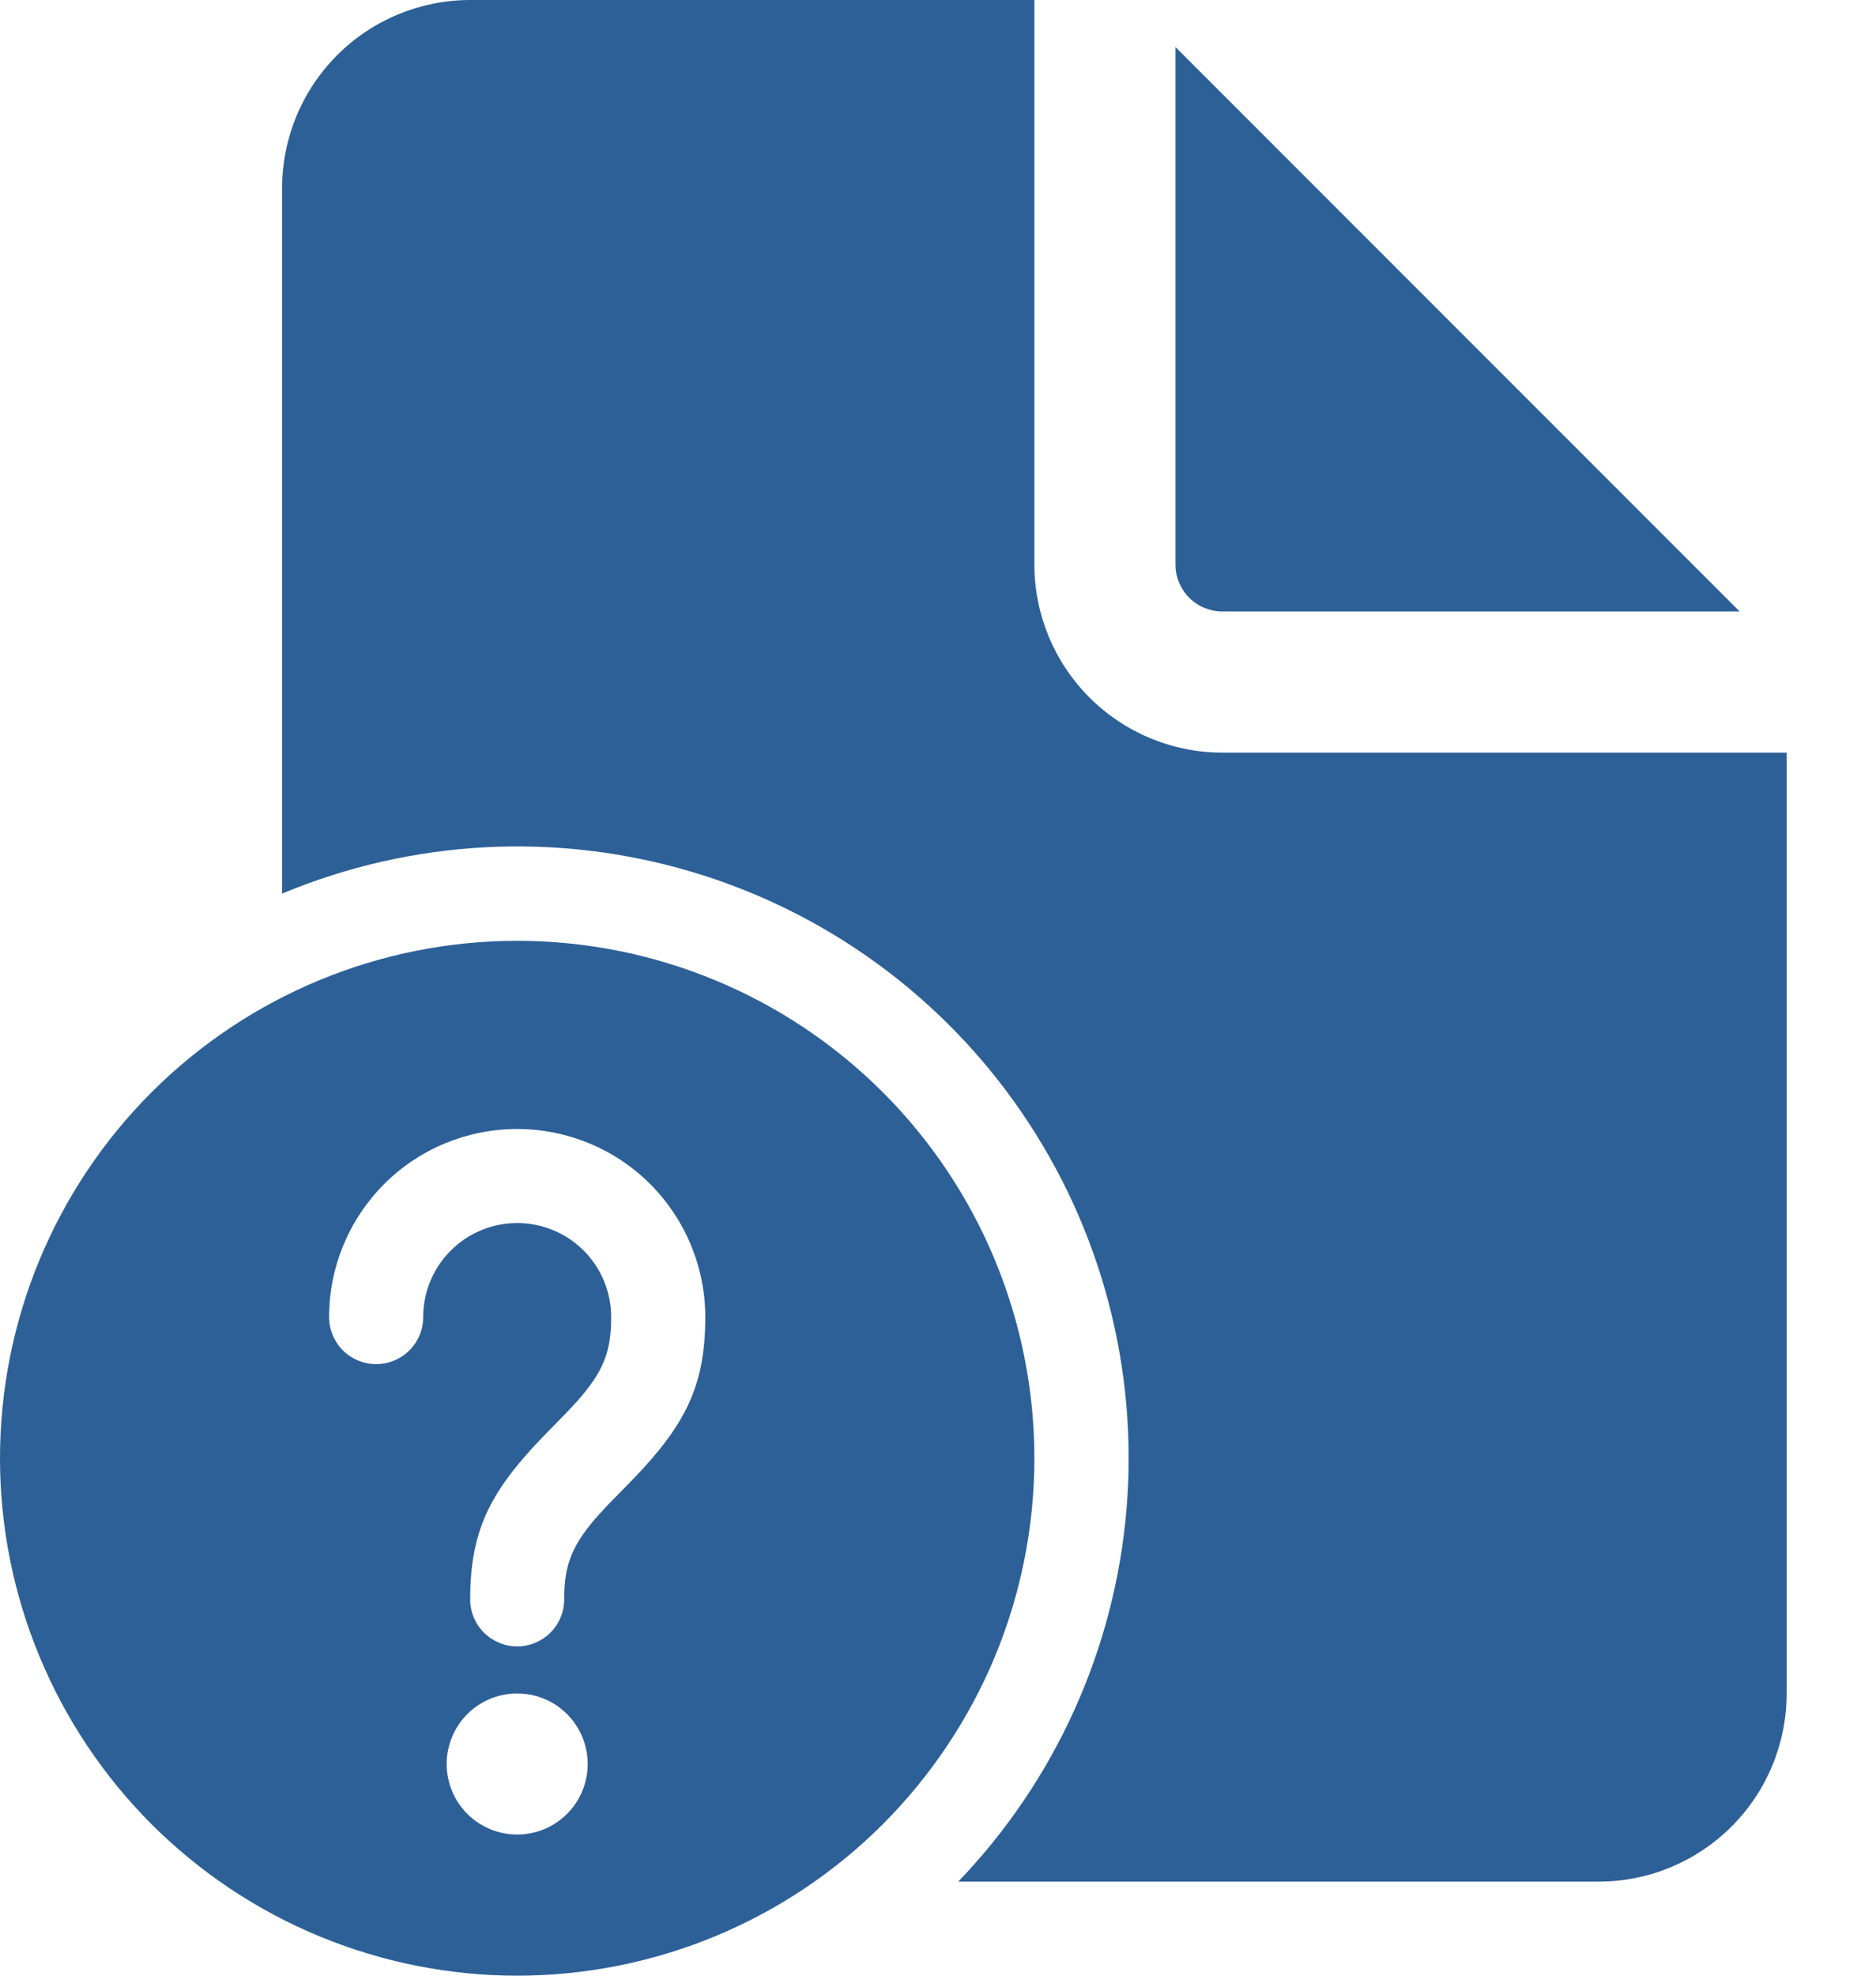 <svg width="19" height="20" viewBox="0 0 19 20" fill="none" xmlns="http://www.w3.org/2000/svg">
<path d="M10.476 0V5.714C10.476 6.219 10.677 6.704 11.034 7.061C11.391 7.418 11.876 7.619 12.381 7.619H18.095V17.143C18.095 17.648 17.895 18.133 17.537 18.49C17.18 18.847 16.696 19.048 16.191 19.048H9.705C10.691 18.021 11.293 16.687 11.41 15.269C11.527 13.851 11.152 12.436 10.348 11.262C9.545 10.088 8.361 9.226 6.997 8.823C5.632 8.419 4.17 8.498 2.857 9.046V1.905C2.857 1.4 3.058 0.915 3.415 0.558C3.772 0.201 4.257 0 4.762 0H10.476ZM11.905 0.476V5.714C11.905 5.841 11.955 5.962 12.044 6.051C12.133 6.14 12.255 6.19 12.381 6.19H17.619L11.905 0.476ZM0 14.762C-1.02502e-08 15.45 0.135 16.131 0.399 16.766C0.662 17.402 1.048 17.979 1.534 18.466C2.021 18.952 2.598 19.338 3.234 19.601C3.869 19.864 4.55 20 5.238 20C5.926 20 6.607 19.864 7.243 19.601C7.878 19.338 8.456 18.952 8.942 18.466C9.428 17.979 9.814 17.402 10.078 16.766C10.341 16.131 10.476 15.45 10.476 14.762C10.476 13.373 9.924 12.04 8.942 11.058C7.96 10.076 6.627 9.524 5.238 9.524C3.849 9.524 2.517 10.076 1.534 11.058C0.552 12.04 2.07011e-08 13.373 0 14.762ZM4.524 17.857C4.524 17.668 4.599 17.486 4.733 17.352C4.867 17.218 5.049 17.143 5.238 17.143C5.428 17.143 5.609 17.218 5.743 17.352C5.877 17.486 5.952 17.668 5.952 17.857C5.952 18.047 5.877 18.228 5.743 18.362C5.609 18.496 5.428 18.571 5.238 18.571C5.049 18.571 4.867 18.496 4.733 18.362C4.599 18.228 4.524 18.047 4.524 17.857ZM3.333 13.333C3.333 12.828 3.534 12.344 3.891 11.986C4.248 11.629 4.733 11.429 5.238 11.429C5.743 11.429 6.228 11.629 6.585 11.986C6.942 12.344 7.143 12.828 7.143 13.333C7.143 14.029 6.941 14.419 6.425 14.96L6.173 15.217L6.063 15.335C5.793 15.639 5.714 15.838 5.714 16.191C5.714 16.317 5.664 16.438 5.575 16.527C5.486 16.616 5.364 16.667 5.238 16.667C5.112 16.667 4.991 16.616 4.901 16.527C4.812 16.438 4.762 16.317 4.762 16.191C4.762 15.495 4.964 15.105 5.48 14.564L5.731 14.307L5.842 14.189C6.111 13.885 6.19 13.687 6.19 13.333C6.19 13.081 6.09 12.838 5.912 12.66C5.733 12.481 5.491 12.381 5.238 12.381C4.986 12.381 4.743 12.481 4.565 12.66C4.386 12.838 4.286 13.081 4.286 13.333C4.286 13.46 4.236 13.581 4.146 13.67C4.057 13.759 3.936 13.809 3.81 13.809C3.683 13.809 3.562 13.759 3.473 13.67C3.384 13.581 3.333 13.46 3.333 13.333Z" fill="#2D6097"/>
</svg>
